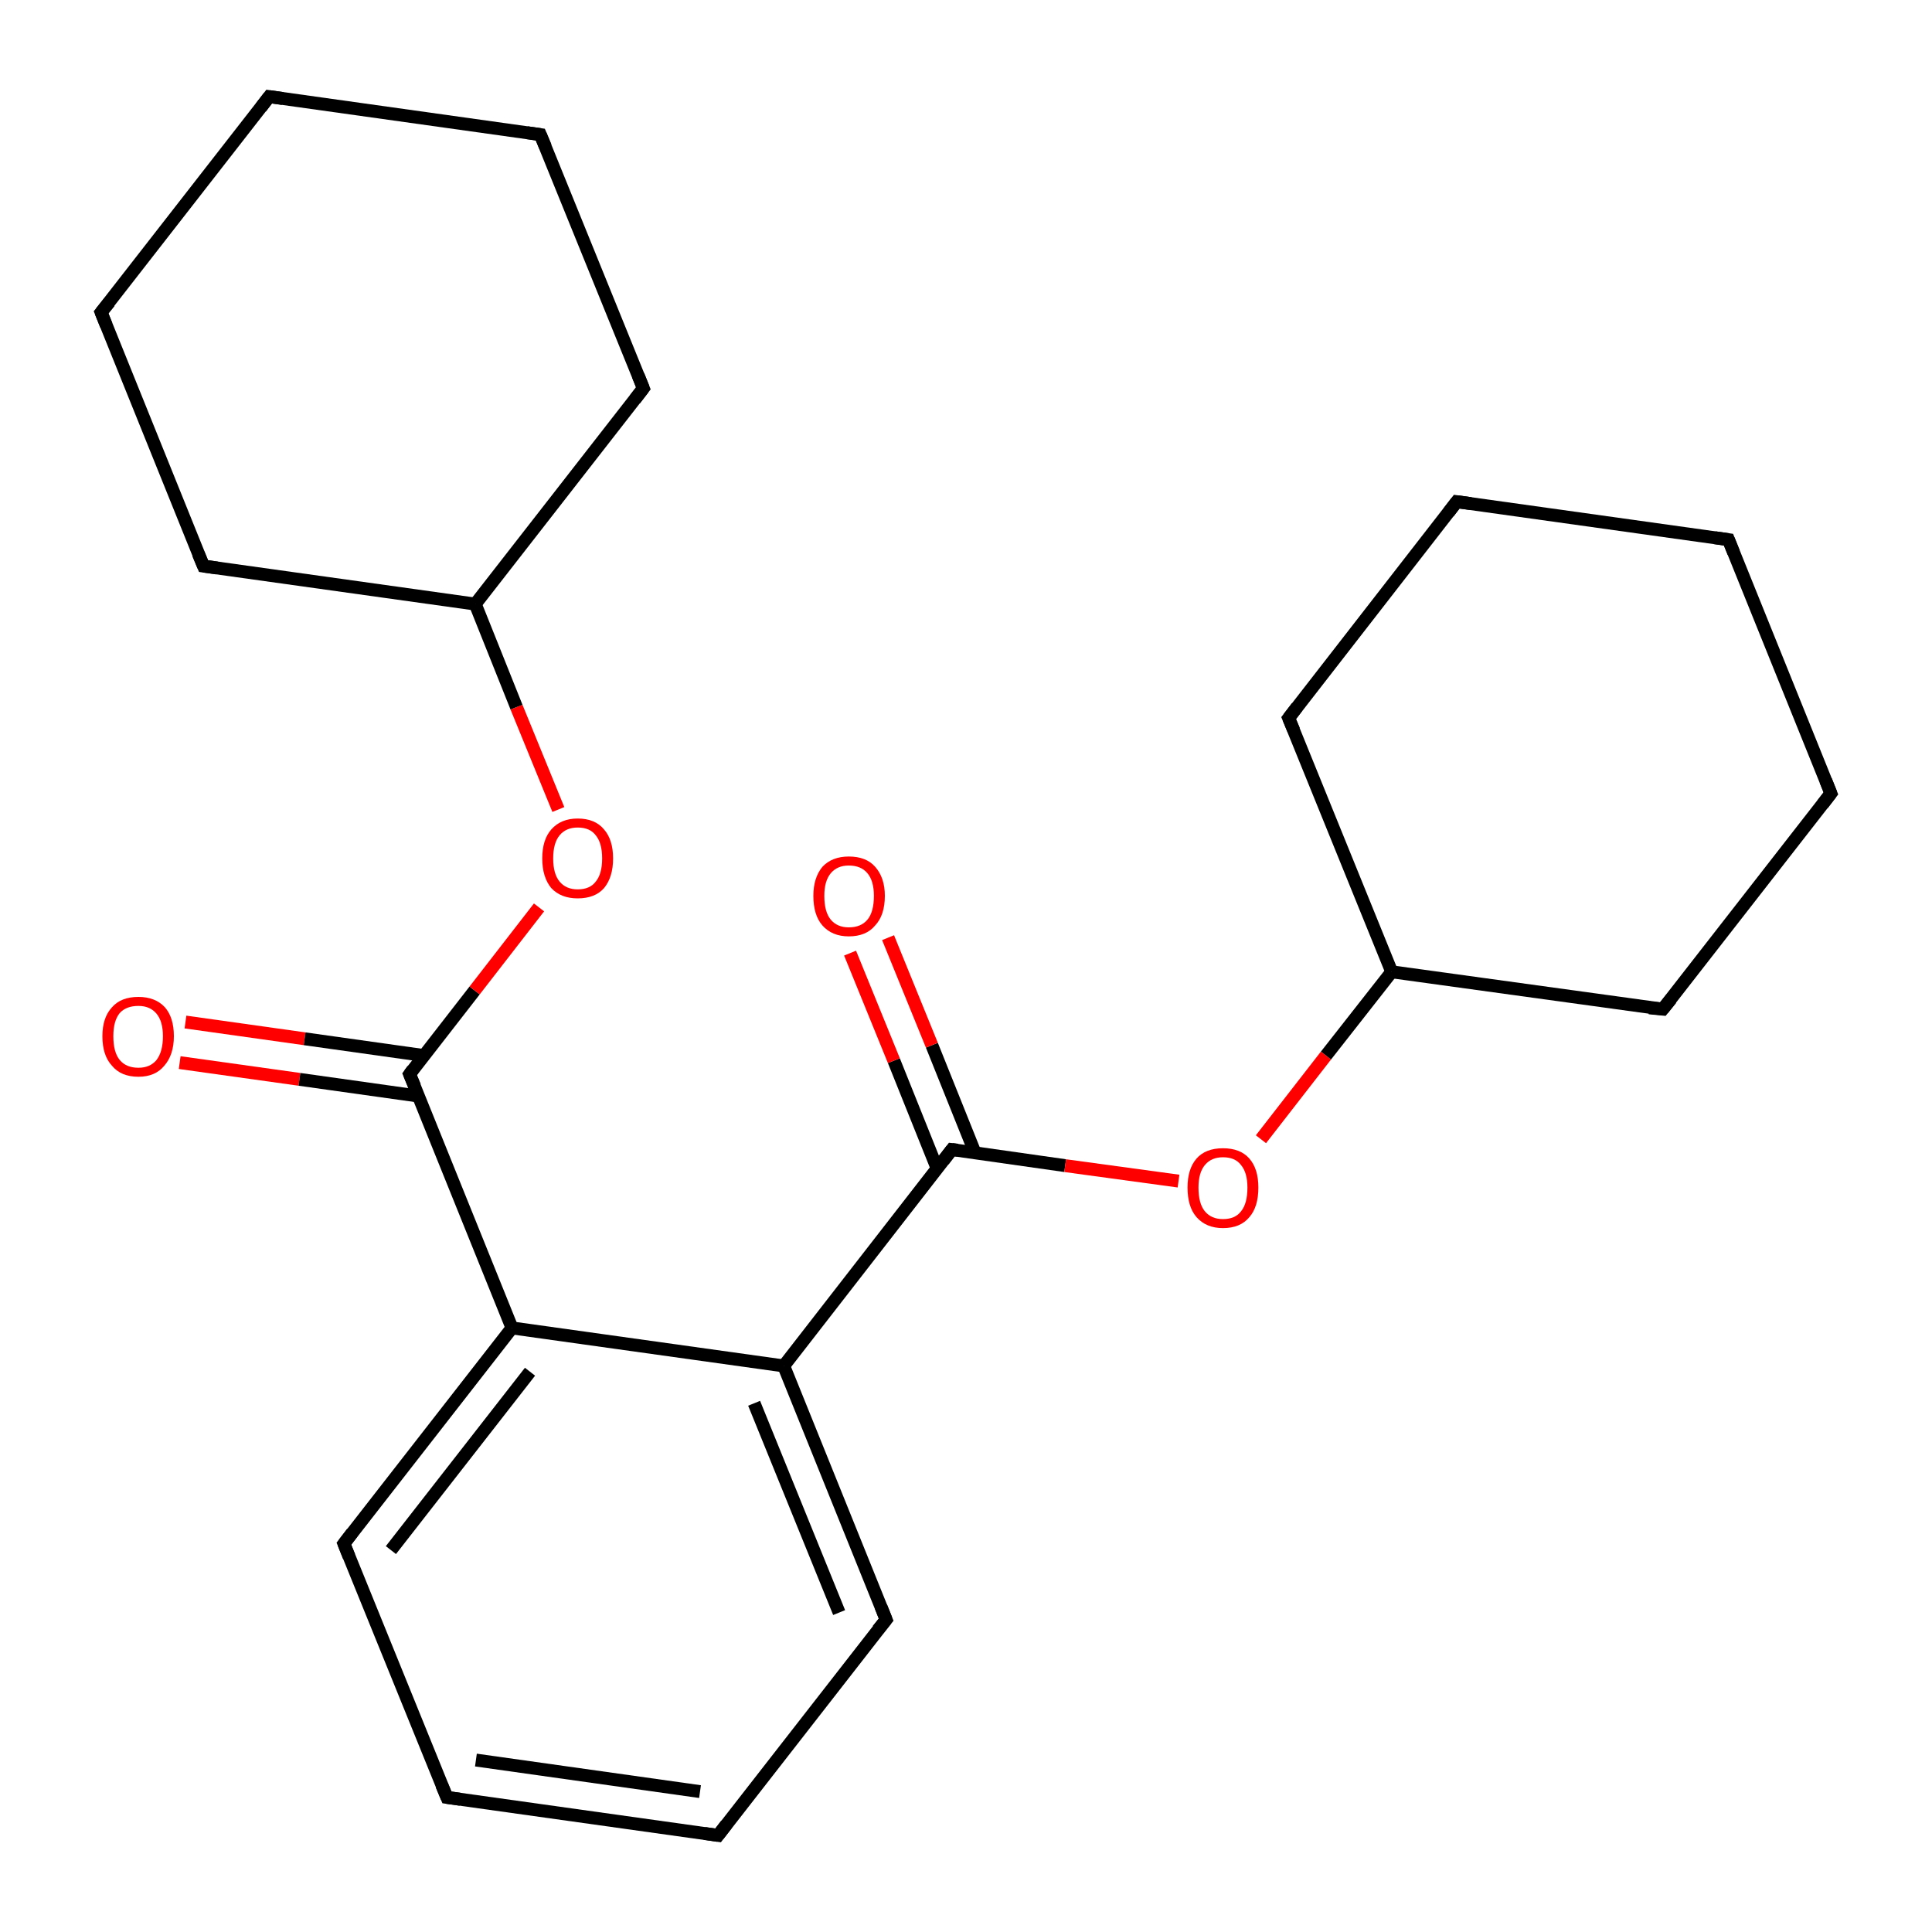 <?xml version='1.0' encoding='iso-8859-1'?>
<svg version='1.1' baseProfile='full'
              xmlns='http://www.w3.org/2000/svg'
                      xmlns:rdkit='http://www.rdkit.org/xml'
                      xmlns:xlink='http://www.w3.org/1999/xlink'
                  xml:space='preserve'
width='300px' height='300px' viewBox='0 0 300 300'>
<!-- END OF HEADER -->
<rect style='opacity:1.0;fill:#FFFFFF;stroke:none' width='300.0' height='300.0' x='0.0' y='0.0'> </rect>
<path class='bond-0 atom-0 atom-1' d='M 28.8,158.7 L 47.3,161.3' style='fill:none;fill-rule:evenodd;stroke:#FF0000;stroke-width:2.0px;stroke-linecap:butt;stroke-linejoin:miter;stroke-opacity:1' />
<path class='bond-0 atom-0 atom-1' d='M 47.3,161.3 L 65.8,163.9' style='fill:none;fill-rule:evenodd;stroke:#000000;stroke-width:2.0px;stroke-linecap:butt;stroke-linejoin:miter;stroke-opacity:1' />
<path class='bond-0 atom-0 atom-1' d='M 27.9,165.0 L 46.5,167.6' style='fill:none;fill-rule:evenodd;stroke:#FF0000;stroke-width:2.0px;stroke-linecap:butt;stroke-linejoin:miter;stroke-opacity:1' />
<path class='bond-0 atom-0 atom-1' d='M 46.5,167.6 L 65.0,170.2' style='fill:none;fill-rule:evenodd;stroke:#000000;stroke-width:2.0px;stroke-linecap:butt;stroke-linejoin:miter;stroke-opacity:1' />
<path class='bond-1 atom-1 atom-2' d='M 63.6,166.8 L 73.7,153.8' style='fill:none;fill-rule:evenodd;stroke:#000000;stroke-width:2.0px;stroke-linecap:butt;stroke-linejoin:miter;stroke-opacity:1' />
<path class='bond-1 atom-1 atom-2' d='M 73.7,153.8 L 83.7,140.9' style='fill:none;fill-rule:evenodd;stroke:#FF0000;stroke-width:2.0px;stroke-linecap:butt;stroke-linejoin:miter;stroke-opacity:1' />
<path class='bond-2 atom-2 atom-3' d='M 86.7,125.7 L 80.2,109.8' style='fill:none;fill-rule:evenodd;stroke:#FF0000;stroke-width:2.0px;stroke-linecap:butt;stroke-linejoin:miter;stroke-opacity:1' />
<path class='bond-2 atom-2 atom-3' d='M 80.2,109.8 L 73.8,93.8' style='fill:none;fill-rule:evenodd;stroke:#000000;stroke-width:2.0px;stroke-linecap:butt;stroke-linejoin:miter;stroke-opacity:1' />
<path class='bond-3 atom-3 atom-4' d='M 73.8,93.8 L 99.9,60.3' style='fill:none;fill-rule:evenodd;stroke:#000000;stroke-width:2.0px;stroke-linecap:butt;stroke-linejoin:miter;stroke-opacity:1' />
<path class='bond-4 atom-4 atom-5' d='M 99.9,60.3 L 83.9,20.9' style='fill:none;fill-rule:evenodd;stroke:#000000;stroke-width:2.0px;stroke-linecap:butt;stroke-linejoin:miter;stroke-opacity:1' />
<path class='bond-5 atom-5 atom-6' d='M 83.9,20.9 L 41.8,15.0' style='fill:none;fill-rule:evenodd;stroke:#000000;stroke-width:2.0px;stroke-linecap:butt;stroke-linejoin:miter;stroke-opacity:1' />
<path class='bond-6 atom-6 atom-7' d='M 41.8,15.0 L 15.7,48.5' style='fill:none;fill-rule:evenodd;stroke:#000000;stroke-width:2.0px;stroke-linecap:butt;stroke-linejoin:miter;stroke-opacity:1' />
<path class='bond-7 atom-7 atom-8' d='M 15.7,48.5 L 31.6,87.9' style='fill:none;fill-rule:evenodd;stroke:#000000;stroke-width:2.0px;stroke-linecap:butt;stroke-linejoin:miter;stroke-opacity:1' />
<path class='bond-8 atom-1 atom-9' d='M 63.6,166.8 L 79.5,206.2' style='fill:none;fill-rule:evenodd;stroke:#000000;stroke-width:2.0px;stroke-linecap:butt;stroke-linejoin:miter;stroke-opacity:1' />
<path class='bond-9 atom-9 atom-10' d='M 79.5,206.2 L 53.4,239.7' style='fill:none;fill-rule:evenodd;stroke:#000000;stroke-width:2.0px;stroke-linecap:butt;stroke-linejoin:miter;stroke-opacity:1' />
<path class='bond-9 atom-9 atom-10' d='M 82.3,213.0 L 60.7,240.7' style='fill:none;fill-rule:evenodd;stroke:#000000;stroke-width:2.0px;stroke-linecap:butt;stroke-linejoin:miter;stroke-opacity:1' />
<path class='bond-10 atom-10 atom-11' d='M 53.4,239.7 L 69.4,279.1' style='fill:none;fill-rule:evenodd;stroke:#000000;stroke-width:2.0px;stroke-linecap:butt;stroke-linejoin:miter;stroke-opacity:1' />
<path class='bond-11 atom-11 atom-12' d='M 69.4,279.1 L 111.5,285.0' style='fill:none;fill-rule:evenodd;stroke:#000000;stroke-width:2.0px;stroke-linecap:butt;stroke-linejoin:miter;stroke-opacity:1' />
<path class='bond-11 atom-11 atom-12' d='M 73.9,273.3 L 108.7,278.2' style='fill:none;fill-rule:evenodd;stroke:#000000;stroke-width:2.0px;stroke-linecap:butt;stroke-linejoin:miter;stroke-opacity:1' />
<path class='bond-12 atom-12 atom-13' d='M 111.5,285.0 L 137.6,251.5' style='fill:none;fill-rule:evenodd;stroke:#000000;stroke-width:2.0px;stroke-linecap:butt;stroke-linejoin:miter;stroke-opacity:1' />
<path class='bond-13 atom-13 atom-14' d='M 137.6,251.5 L 121.7,212.1' style='fill:none;fill-rule:evenodd;stroke:#000000;stroke-width:2.0px;stroke-linecap:butt;stroke-linejoin:miter;stroke-opacity:1' />
<path class='bond-13 atom-13 atom-14' d='M 130.3,250.4 L 117.1,217.9' style='fill:none;fill-rule:evenodd;stroke:#000000;stroke-width:2.0px;stroke-linecap:butt;stroke-linejoin:miter;stroke-opacity:1' />
<path class='bond-14 atom-14 atom-15' d='M 121.7,212.1 L 147.8,178.5' style='fill:none;fill-rule:evenodd;stroke:#000000;stroke-width:2.0px;stroke-linecap:butt;stroke-linejoin:miter;stroke-opacity:1' />
<path class='bond-15 atom-15 atom-16' d='M 151.4,179.0 L 144.7,162.3' style='fill:none;fill-rule:evenodd;stroke:#000000;stroke-width:2.0px;stroke-linecap:butt;stroke-linejoin:miter;stroke-opacity:1' />
<path class='bond-15 atom-15 atom-16' d='M 144.7,162.3 L 137.9,145.6' style='fill:none;fill-rule:evenodd;stroke:#FF0000;stroke-width:2.0px;stroke-linecap:butt;stroke-linejoin:miter;stroke-opacity:1' />
<path class='bond-15 atom-15 atom-16' d='M 145.5,181.4 L 138.8,164.7' style='fill:none;fill-rule:evenodd;stroke:#000000;stroke-width:2.0px;stroke-linecap:butt;stroke-linejoin:miter;stroke-opacity:1' />
<path class='bond-15 atom-15 atom-16' d='M 138.8,164.7 L 132.0,148.0' style='fill:none;fill-rule:evenodd;stroke:#FF0000;stroke-width:2.0px;stroke-linecap:butt;stroke-linejoin:miter;stroke-opacity:1' />
<path class='bond-16 atom-15 atom-17' d='M 147.8,178.5 L 165.4,181.0' style='fill:none;fill-rule:evenodd;stroke:#000000;stroke-width:2.0px;stroke-linecap:butt;stroke-linejoin:miter;stroke-opacity:1' />
<path class='bond-16 atom-15 atom-17' d='M 165.4,181.0 L 183.0,183.4' style='fill:none;fill-rule:evenodd;stroke:#FF0000;stroke-width:2.0px;stroke-linecap:butt;stroke-linejoin:miter;stroke-opacity:1' />
<path class='bond-17 atom-17 atom-18' d='M 195.8,176.9 L 205.9,163.9' style='fill:none;fill-rule:evenodd;stroke:#FF0000;stroke-width:2.0px;stroke-linecap:butt;stroke-linejoin:miter;stroke-opacity:1' />
<path class='bond-17 atom-17 atom-18' d='M 205.9,163.9 L 216.1,150.9' style='fill:none;fill-rule:evenodd;stroke:#000000;stroke-width:2.0px;stroke-linecap:butt;stroke-linejoin:miter;stroke-opacity:1' />
<path class='bond-18 atom-18 atom-19' d='M 216.1,150.9 L 258.2,156.7' style='fill:none;fill-rule:evenodd;stroke:#000000;stroke-width:2.0px;stroke-linecap:butt;stroke-linejoin:miter;stroke-opacity:1' />
<path class='bond-19 atom-19 atom-20' d='M 258.2,156.7 L 284.3,123.2' style='fill:none;fill-rule:evenodd;stroke:#000000;stroke-width:2.0px;stroke-linecap:butt;stroke-linejoin:miter;stroke-opacity:1' />
<path class='bond-20 atom-20 atom-21' d='M 284.3,123.2 L 268.4,83.8' style='fill:none;fill-rule:evenodd;stroke:#000000;stroke-width:2.0px;stroke-linecap:butt;stroke-linejoin:miter;stroke-opacity:1' />
<path class='bond-21 atom-21 atom-22' d='M 268.4,83.8 L 226.2,77.9' style='fill:none;fill-rule:evenodd;stroke:#000000;stroke-width:2.0px;stroke-linecap:butt;stroke-linejoin:miter;stroke-opacity:1' />
<path class='bond-22 atom-22 atom-23' d='M 226.2,77.9 L 200.1,111.5' style='fill:none;fill-rule:evenodd;stroke:#000000;stroke-width:2.0px;stroke-linecap:butt;stroke-linejoin:miter;stroke-opacity:1' />
<path class='bond-23 atom-8 atom-3' d='M 31.6,87.9 L 73.8,93.8' style='fill:none;fill-rule:evenodd;stroke:#000000;stroke-width:2.0px;stroke-linecap:butt;stroke-linejoin:miter;stroke-opacity:1' />
<path class='bond-24 atom-14 atom-9' d='M 121.7,212.1 L 79.5,206.2' style='fill:none;fill-rule:evenodd;stroke:#000000;stroke-width:2.0px;stroke-linecap:butt;stroke-linejoin:miter;stroke-opacity:1' />
<path class='bond-25 atom-23 atom-18' d='M 200.1,111.5 L 216.1,150.9' style='fill:none;fill-rule:evenodd;stroke:#000000;stroke-width:2.0px;stroke-linecap:butt;stroke-linejoin:miter;stroke-opacity:1' />
<path d='M 64.1,166.1 L 63.6,166.8 L 64.4,168.7' style='fill:none;stroke:#000000;stroke-width:2.0px;stroke-linecap:butt;stroke-linejoin:miter;stroke-miterlimit:10;stroke-opacity:1;' />
<path d='M 98.6,62.0 L 99.9,60.3 L 99.1,58.3' style='fill:none;stroke:#000000;stroke-width:2.0px;stroke-linecap:butt;stroke-linejoin:miter;stroke-miterlimit:10;stroke-opacity:1;' />
<path d='M 84.7,22.8 L 83.9,20.9 L 81.8,20.6' style='fill:none;stroke:#000000;stroke-width:2.0px;stroke-linecap:butt;stroke-linejoin:miter;stroke-miterlimit:10;stroke-opacity:1;' />
<path d='M 43.9,15.3 L 41.8,15.0 L 40.5,16.7' style='fill:none;stroke:#000000;stroke-width:2.0px;stroke-linecap:butt;stroke-linejoin:miter;stroke-miterlimit:10;stroke-opacity:1;' />
<path d='M 17.0,46.9 L 15.7,48.5 L 16.5,50.5' style='fill:none;stroke:#000000;stroke-width:2.0px;stroke-linecap:butt;stroke-linejoin:miter;stroke-miterlimit:10;stroke-opacity:1;' />
<path d='M 30.8,86.0 L 31.6,87.9 L 33.7,88.2' style='fill:none;stroke:#000000;stroke-width:2.0px;stroke-linecap:butt;stroke-linejoin:miter;stroke-miterlimit:10;stroke-opacity:1;' />
<path d='M 54.7,238.0 L 53.4,239.7 L 54.2,241.7' style='fill:none;stroke:#000000;stroke-width:2.0px;stroke-linecap:butt;stroke-linejoin:miter;stroke-miterlimit:10;stroke-opacity:1;' />
<path d='M 68.6,277.2 L 69.4,279.1 L 71.5,279.4' style='fill:none;stroke:#000000;stroke-width:2.0px;stroke-linecap:butt;stroke-linejoin:miter;stroke-miterlimit:10;stroke-opacity:1;' />
<path d='M 109.4,284.7 L 111.5,285.0 L 112.8,283.3' style='fill:none;stroke:#000000;stroke-width:2.0px;stroke-linecap:butt;stroke-linejoin:miter;stroke-miterlimit:10;stroke-opacity:1;' />
<path d='M 136.3,253.1 L 137.6,251.5 L 136.8,249.5' style='fill:none;stroke:#000000;stroke-width:2.0px;stroke-linecap:butt;stroke-linejoin:miter;stroke-miterlimit:10;stroke-opacity:1;' />
<path d='M 146.5,180.2 L 147.8,178.5 L 148.7,178.6' style='fill:none;stroke:#000000;stroke-width:2.0px;stroke-linecap:butt;stroke-linejoin:miter;stroke-miterlimit:10;stroke-opacity:1;' />
<path d='M 256.1,156.5 L 258.2,156.7 L 259.5,155.1' style='fill:none;stroke:#000000;stroke-width:2.0px;stroke-linecap:butt;stroke-linejoin:miter;stroke-miterlimit:10;stroke-opacity:1;' />
<path d='M 283.0,124.9 L 284.3,123.2 L 283.5,121.2' style='fill:none;stroke:#000000;stroke-width:2.0px;stroke-linecap:butt;stroke-linejoin:miter;stroke-miterlimit:10;stroke-opacity:1;' />
<path d='M 269.2,85.8 L 268.4,83.8 L 266.3,83.5' style='fill:none;stroke:#000000;stroke-width:2.0px;stroke-linecap:butt;stroke-linejoin:miter;stroke-miterlimit:10;stroke-opacity:1;' />
<path d='M 228.4,78.2 L 226.2,77.9 L 224.9,79.6' style='fill:none;stroke:#000000;stroke-width:2.0px;stroke-linecap:butt;stroke-linejoin:miter;stroke-miterlimit:10;stroke-opacity:1;' />
<path d='M 201.4,109.8 L 200.1,111.5 L 200.9,113.4' style='fill:none;stroke:#000000;stroke-width:2.0px;stroke-linecap:butt;stroke-linejoin:miter;stroke-miterlimit:10;stroke-opacity:1;' />
<path class='atom-0' d='M 15.9 160.9
Q 15.9 158.0, 17.4 156.4
Q 18.8 154.8, 21.5 154.8
Q 24.1 154.8, 25.6 156.4
Q 27.0 158.0, 27.0 160.9
Q 27.0 163.8, 25.5 165.5
Q 24.1 167.2, 21.5 167.2
Q 18.8 167.2, 17.4 165.5
Q 15.9 163.9, 15.9 160.9
M 21.5 165.8
Q 23.3 165.8, 24.3 164.6
Q 25.3 163.3, 25.3 160.9
Q 25.3 158.6, 24.3 157.4
Q 23.3 156.2, 21.5 156.2
Q 19.6 156.2, 18.6 157.3
Q 17.6 158.5, 17.6 160.9
Q 17.6 163.4, 18.6 164.6
Q 19.6 165.8, 21.5 165.8
' fill='#FF0000'/>
<path class='atom-2' d='M 84.2 133.3
Q 84.2 130.4, 85.6 128.8
Q 87.1 127.1, 89.7 127.1
Q 92.4 127.1, 93.8 128.8
Q 95.2 130.4, 95.2 133.3
Q 95.2 136.2, 93.8 137.9
Q 92.4 139.5, 89.7 139.5
Q 87.1 139.5, 85.6 137.9
Q 84.2 136.2, 84.2 133.3
M 89.7 138.1
Q 91.6 138.1, 92.5 136.9
Q 93.5 135.7, 93.5 133.3
Q 93.5 130.9, 92.5 129.7
Q 91.6 128.5, 89.7 128.5
Q 87.9 128.5, 86.9 129.7
Q 85.9 130.9, 85.9 133.3
Q 85.9 135.7, 86.9 136.9
Q 87.9 138.1, 89.7 138.1
' fill='#FF0000'/>
<path class='atom-16' d='M 126.3 139.1
Q 126.3 136.3, 127.7 134.6
Q 129.2 133.0, 131.8 133.0
Q 134.5 133.0, 135.9 134.6
Q 137.4 136.3, 137.4 139.1
Q 137.4 142.1, 135.9 143.7
Q 134.5 145.4, 131.8 145.4
Q 129.2 145.4, 127.7 143.7
Q 126.3 142.1, 126.3 139.1
M 131.8 144.0
Q 133.7 144.0, 134.7 142.8
Q 135.7 141.6, 135.7 139.1
Q 135.7 136.8, 134.7 135.6
Q 133.7 134.4, 131.8 134.4
Q 130.0 134.4, 129.0 135.6
Q 128.0 136.8, 128.0 139.1
Q 128.0 141.6, 129.0 142.8
Q 130.0 144.0, 131.8 144.0
' fill='#FF0000'/>
<path class='atom-17' d='M 184.4 184.4
Q 184.4 181.5, 185.8 179.9
Q 187.2 178.3, 189.9 178.3
Q 192.6 178.3, 194.0 179.9
Q 195.4 181.5, 195.4 184.4
Q 195.4 187.4, 194.0 189.0
Q 192.6 190.7, 189.9 190.7
Q 187.3 190.7, 185.8 189.0
Q 184.4 187.4, 184.4 184.4
M 189.9 189.3
Q 191.8 189.3, 192.7 188.1
Q 193.7 186.9, 193.7 184.4
Q 193.7 182.1, 192.7 180.9
Q 191.8 179.7, 189.9 179.7
Q 188.1 179.7, 187.1 180.9
Q 186.1 182.1, 186.1 184.4
Q 186.1 186.9, 187.1 188.1
Q 188.1 189.3, 189.9 189.3
' fill='#FF0000'/>
</svg>
